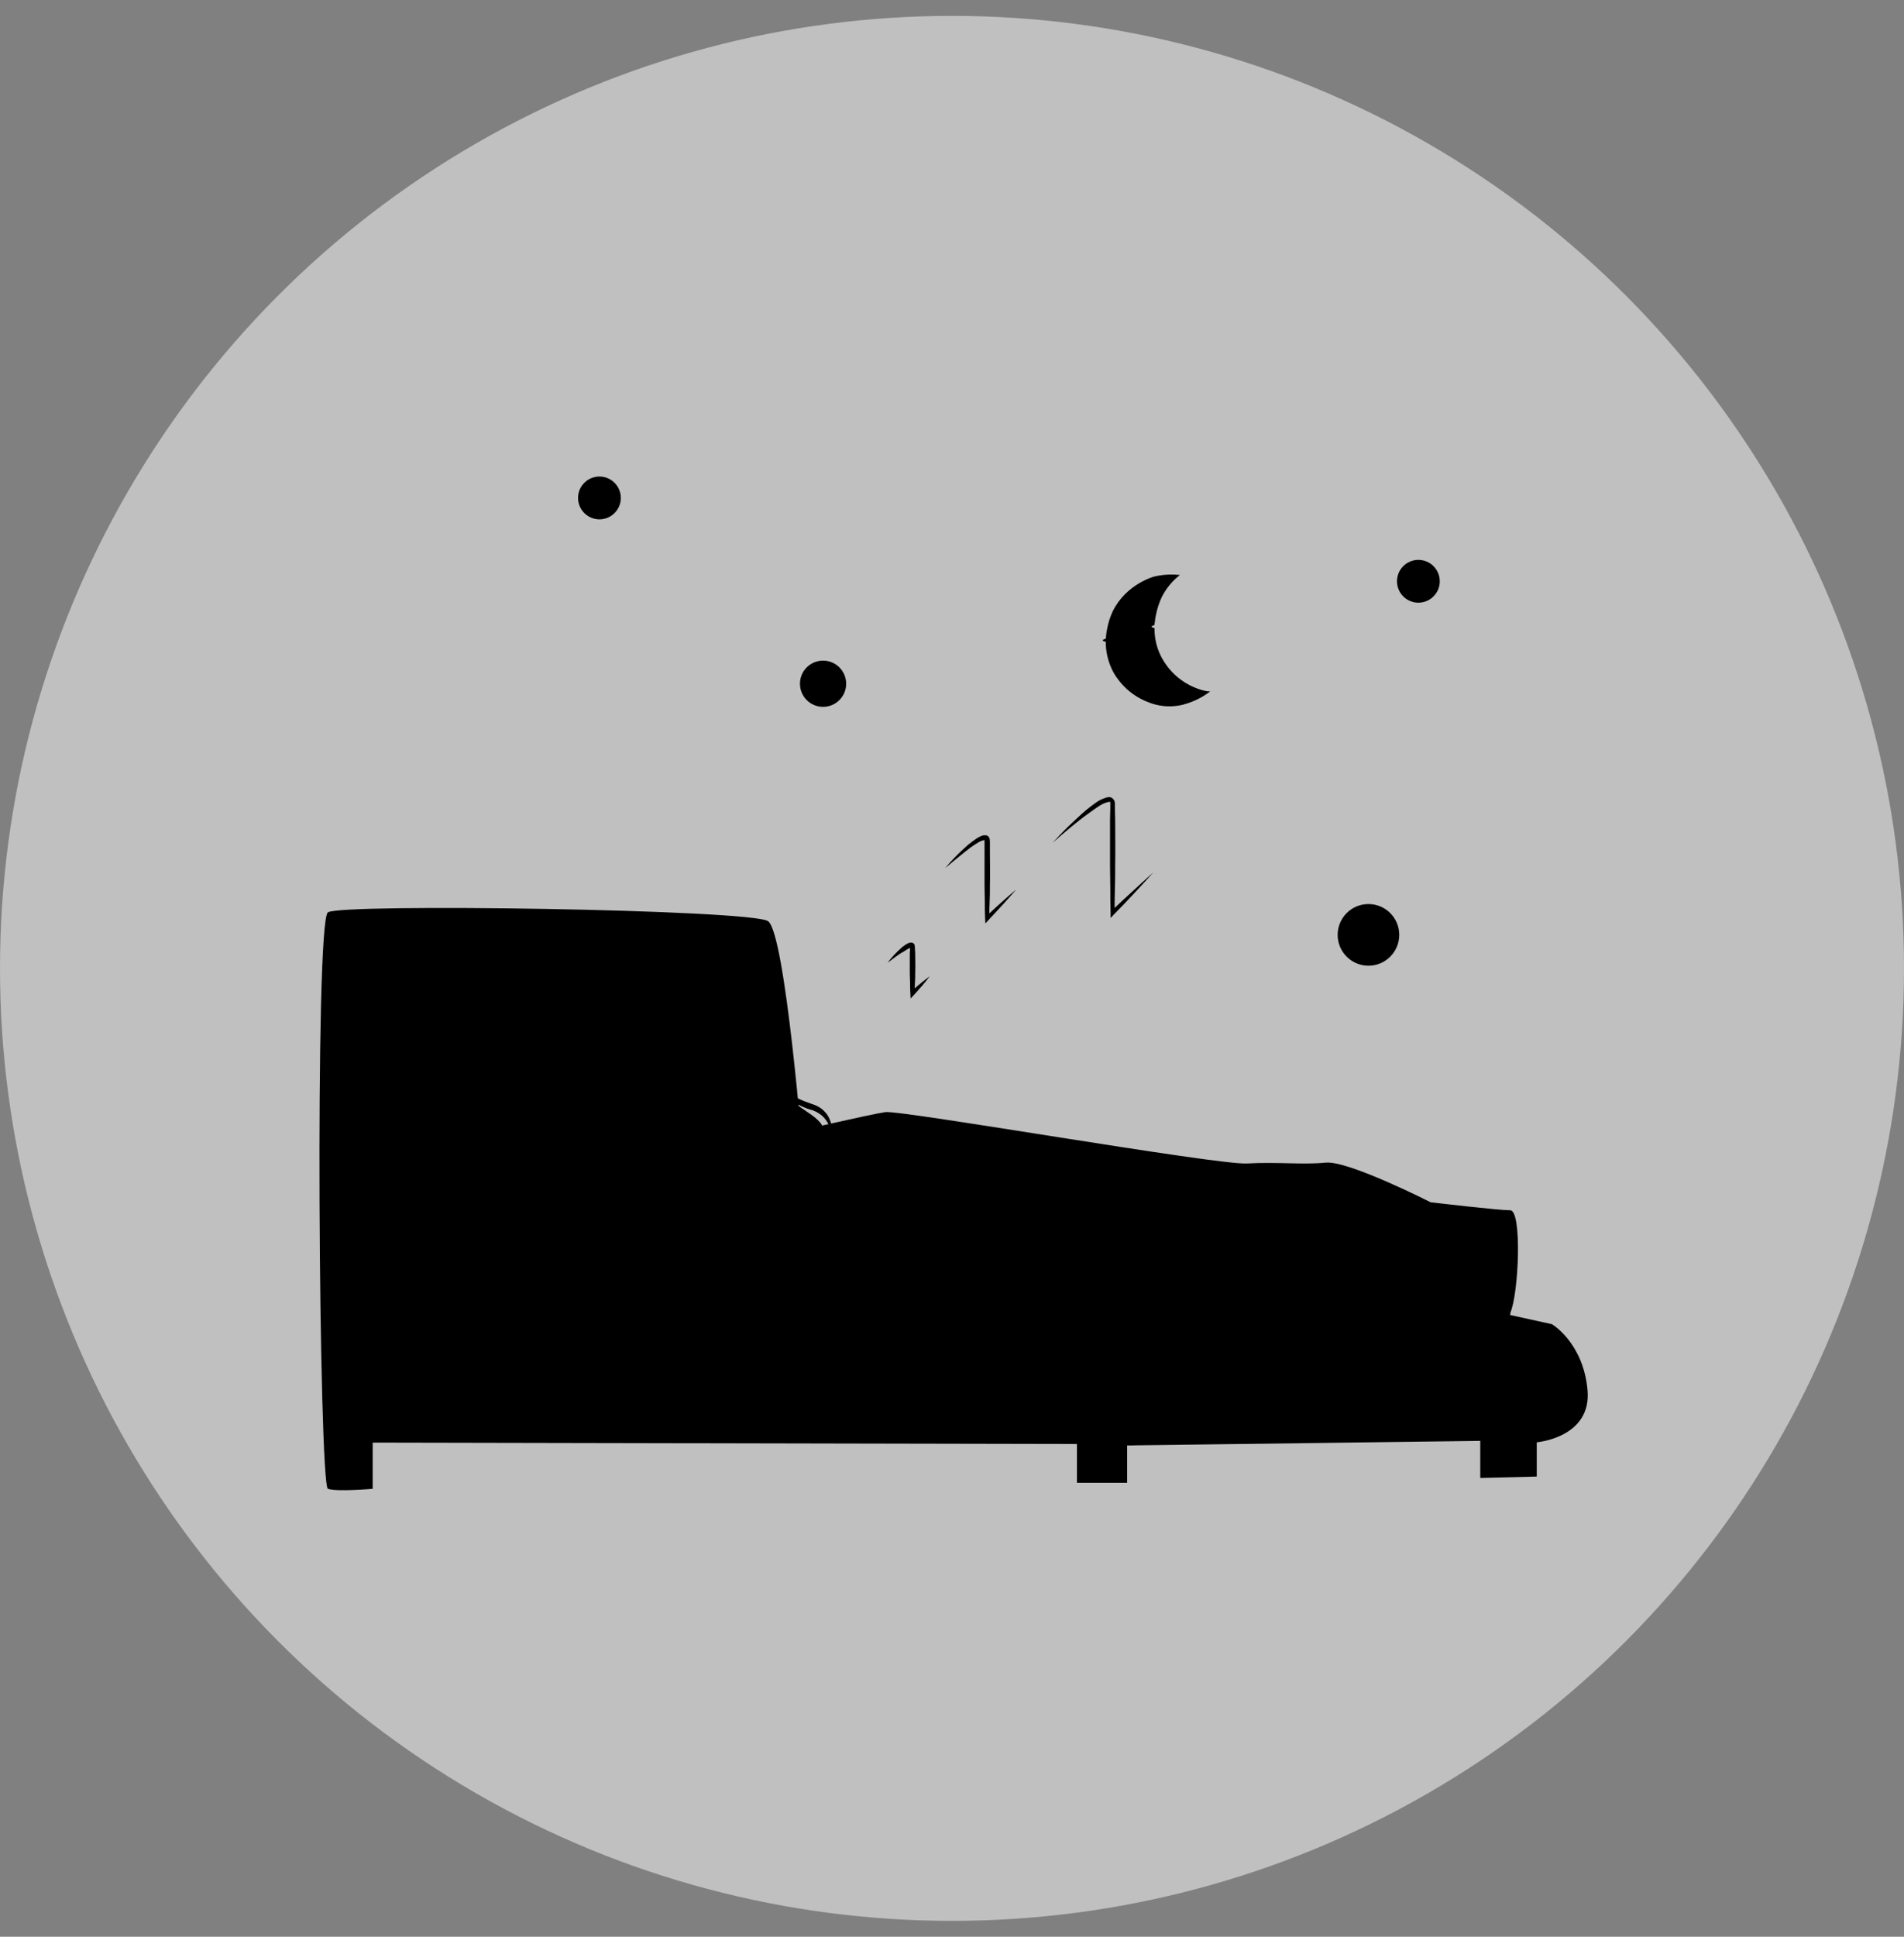 <svg width="60" height="61" viewBox="0 0 60 61" fill="none" xmlns="http://www.w3.org/2000/svg">
<rect x="0" y="0" width="60" height="61" fill="#808080" stroke="none"/>
<circle cx="30" cy="30.5" r="30" fill="white" fill-opacity="0.5" style="fill:white;fill-opacity:0.5;"/>
<g clip-path="url(#clip0_2846_623)">
<path d="M25.317 36.537C25.317 36.537 24.751 29.382 24.202 29.013C23.654 28.645 10.755 28.447 10.333 28.735C9.91 29.022 10.054 46.793 10.333 46.892C10.611 46.991 11.744 46.892 11.744 46.892V45.436L33.937 45.481V46.703H35.519V45.526L46.647 45.382V46.55L48.427 46.506V45.427C48.427 45.427 50.162 45.283 50.027 43.782C49.892 42.281 48.903 41.706 48.903 41.706L25.317 36.537Z" fill="#F2EBEB" style="fill:#F2EBEB;fill:color(display-p3 0.949 0.922 0.922);fill-opacity:1;"/>
<path d="M10.62 28.951C10.899 29.014 11.169 29.13 11.411 29.301C11.654 29.472 11.843 29.706 11.951 29.984C11.995 30.128 12.023 30.272 12.031 30.416L12.05 30.847L12.085 31.71C12.13 32.861 12.166 34.011 12.211 35.162C12.238 36.312 12.274 37.463 12.292 38.614L12.319 40.339C12.319 40.915 12.328 41.49 12.328 42.065C12.292 41.49 12.265 40.915 12.229 40.339L12.157 38.614C12.112 37.463 12.076 36.312 12.031 35.171C12.005 34.02 11.969 32.87 11.951 31.719L11.933 30.856L11.924 30.425C11.924 30.281 11.906 30.146 11.861 30.011C11.771 29.742 11.6 29.508 11.375 29.337C11.151 29.166 10.89 29.032 10.62 28.951Z" fill="#000001" style="fill:#000001;fill:color(display-p3 0 0 0.004);fill-opacity:1;"/>
<path d="M15.124 37.715C15.124 37.715 13.344 36.043 13.488 35.692C13.632 35.342 15.681 34.685 16.903 34.596C18.126 34.506 19.034 35.737 19.627 36.321C20.22 36.906 20.472 37.867 20.472 37.867L15.124 37.715Z" fill="#000001" style="fill:#000001;fill:color(display-p3 0 0 0.004);fill-opacity:1;"/>
<path d="M13.748 35.665C13.703 35.485 15.411 36.231 15.915 36.654C16.418 37.076 19.124 37.4 18.872 37.76C18.62 38.119 14.342 38.065 13.748 35.665Z" fill="#2167A6" style="fill:#2167A6;fill:color(display-p3 0.13 0.406 0.652);fill-opacity:1;"/>
<path d="M14.234 35.755C14.252 35.8 14.261 35.854 14.261 35.908C14.261 35.953 14.252 35.998 14.243 36.043C14.234 36.088 14.216 36.133 14.189 36.169C14.162 36.213 14.126 36.249 14.081 36.285C14.063 36.24 14.054 36.187 14.054 36.133C14.054 36.088 14.063 36.043 14.072 35.998C14.081 35.953 14.099 35.908 14.126 35.872C14.153 35.827 14.189 35.791 14.234 35.755Z" fill="#F2EBEB" style="fill:#F2EBEB;fill:color(display-p3 0.949 0.922 0.922);fill-opacity:1;"/>
<path d="M14.998 36.24C15.016 36.312 15.016 36.393 15.016 36.465C15.007 36.537 14.998 36.609 14.98 36.681C14.962 36.753 14.935 36.816 14.908 36.879C14.881 36.951 14.836 37.014 14.791 37.067C14.773 36.995 14.773 36.915 14.773 36.843C14.782 36.771 14.791 36.699 14.809 36.627C14.827 36.555 14.854 36.492 14.881 36.429C14.908 36.357 14.944 36.294 14.998 36.24Z" fill="#F2EBEB" style="fill:#F2EBEB;fill:color(display-p3 0.949 0.922 0.922);fill-opacity:1;"/>
<path d="M15.672 36.627C15.69 36.69 15.69 36.762 15.69 36.825C15.681 36.888 15.672 36.942 15.654 37.005C15.636 37.067 15.609 37.121 15.582 37.175C15.555 37.238 15.51 37.292 15.465 37.337C15.447 37.274 15.447 37.202 15.447 37.139C15.456 37.076 15.465 37.023 15.483 36.959C15.501 36.897 15.528 36.843 15.555 36.789C15.582 36.726 15.618 36.672 15.672 36.627Z" fill="#F2EBEB" style="fill:#F2EBEB;fill:color(display-p3 0.949 0.922 0.922);fill-opacity:1;"/>
<path d="M18.171 37.337C18.189 37.391 18.189 37.445 18.18 37.499C18.171 37.598 18.126 37.688 18.072 37.769C18.036 37.813 18 37.849 17.955 37.876C17.937 37.822 17.937 37.769 17.946 37.715C17.955 37.67 17.964 37.616 17.982 37.571C18 37.526 18.027 37.481 18.054 37.445C18.09 37.4 18.126 37.364 18.171 37.337Z" fill="#F2EBEB" style="fill:#F2EBEB;fill:color(display-p3 0.949 0.922 0.922);fill-opacity:1;"/>
<path d="M17.775 37.355C17.784 37.409 17.793 37.463 17.784 37.517C17.775 37.616 17.73 37.715 17.676 37.796C17.64 37.84 17.605 37.876 17.56 37.903C17.551 37.849 17.542 37.796 17.551 37.742C17.56 37.688 17.569 37.643 17.587 37.598C17.605 37.553 17.631 37.508 17.658 37.463C17.694 37.418 17.73 37.382 17.775 37.355Z" fill="#F2EBEB" style="fill:#F2EBEB;fill:color(display-p3 0.949 0.922 0.922);fill-opacity:1;"/>
<path d="M17.155 37.103C17.164 37.175 17.164 37.247 17.146 37.31C17.137 37.373 17.119 37.436 17.092 37.499C17.065 37.562 17.038 37.625 17.002 37.679C16.966 37.742 16.921 37.786 16.867 37.831C16.858 37.76 16.858 37.688 16.876 37.625C16.903 37.499 16.948 37.373 17.02 37.256C17.056 37.202 17.101 37.148 17.155 37.103Z" fill="#F2EBEB" style="fill:#F2EBEB;fill:color(display-p3 0.949 0.922 0.922);fill-opacity:1;"/>
<path d="M16.481 36.968C16.49 37.031 16.49 37.094 16.481 37.157C16.472 37.22 16.454 37.274 16.436 37.328C16.418 37.382 16.382 37.436 16.355 37.49C16.319 37.544 16.274 37.589 16.22 37.634C16.211 37.571 16.211 37.508 16.22 37.445C16.229 37.382 16.247 37.328 16.265 37.274C16.292 37.22 16.319 37.166 16.346 37.112C16.382 37.058 16.427 37.013 16.481 36.968Z" fill="#F2EBEB" style="fill:#F2EBEB;fill:color(display-p3 0.949 0.922 0.922);fill-opacity:1;"/>
<path d="M19.07 34.137C19.07 34.137 19.519 33.472 19.951 33.166C20.382 32.861 20.814 32.843 21.263 33.13C21.739 33.427 22.018 33.643 22.108 34.173C22.198 34.703 22.126 35.207 21.416 35.476C20.706 35.746 19.636 34.937 19.267 35.189C18.899 35.441 18.369 35.153 18.413 34.865C18.458 34.578 18.458 34.551 19.07 34.137Z" fill="#A04040" style="fill:#A04040;fill:color(display-p3 0.627 0.251 0.251);fill-opacity:1;"/>
<path d="M21.658 36.348C21.335 36.42 20.292 36.546 20.292 36.546C20.292 36.546 19.906 37.058 19.789 37.005C19.672 36.951 19.51 36.303 19.375 35.89C19.241 35.476 19.204 34.811 19.204 34.811C19.241 34.874 19.672 35.135 20.175 35.117C20.481 35.108 20.894 34.82 20.894 34.82C20.894 34.82 20.265 34.542 20.751 34.29C21.236 34.038 21.326 34.901 21.443 34.91C21.694 34.937 22.063 35.512 22.369 35.584L21.658 36.348Z" fill="#EA8383" style="fill:#EA8383;fill:color(display-p3 0.918 0.514 0.514);fill-opacity:1;"/>
<path d="M20.463 35.386C20.445 35.404 20.445 35.413 20.436 35.413C20.427 35.422 20.427 35.422 20.418 35.431C20.4 35.431 20.391 35.431 20.355 35.413C20.346 35.386 20.364 35.359 20.4 35.342C20.409 35.342 20.427 35.342 20.436 35.342C20.454 35.35 20.463 35.368 20.463 35.386Z" fill="#000001" style="fill:#000001;fill:color(display-p3 0 0 0.004);fill-opacity:1;"/>
<path d="M20.427 35.557C20.4 35.584 20.382 35.593 20.364 35.593C20.346 35.593 20.337 35.584 20.301 35.566C20.301 35.548 20.31 35.53 20.319 35.521C20.328 35.512 20.346 35.503 20.355 35.503C20.391 35.503 20.418 35.53 20.427 35.557Z" fill="#000001" style="fill:#000001;fill:color(display-p3 0 0 0.004);fill-opacity:1;"/>
<path d="M20.894 35.944C20.814 35.962 20.76 36.034 20.769 36.115C20.787 36.249 21.128 36.196 21.164 36.007C21.2 35.818 20.894 35.944 20.894 35.944Z" fill="#A04040" style="fill:#A04040;fill:color(display-p3 0.627 0.251 0.251);fill-opacity:1;"/>
<path d="M20.751 35.854C20.805 35.836 20.867 35.845 20.921 35.872C20.975 35.908 21.02 35.953 21.038 36.007C21.056 36.061 21.056 36.133 21.038 36.187C21.029 36.214 21.02 36.24 21.002 36.258C20.984 36.285 20.966 36.303 20.939 36.312C20.93 36.285 20.921 36.258 20.921 36.231L20.903 36.169C20.894 36.124 20.885 36.097 20.867 36.061C20.858 36.025 20.84 35.998 20.823 35.962C20.814 35.944 20.787 35.899 20.751 35.854Z" fill="#000001" style="fill:#000001;fill:color(display-p3 0 0 0.004);fill-opacity:1;"/>
<path d="M20.014 35.225C19.951 35.288 19.888 35.35 19.816 35.404C19.789 35.431 19.762 35.449 19.726 35.476C19.69 35.503 19.663 35.53 19.618 35.575C19.591 35.521 19.582 35.467 19.6 35.404C19.618 35.35 19.645 35.297 19.69 35.261C19.735 35.225 19.78 35.198 19.834 35.189C19.906 35.189 19.968 35.198 20.014 35.225Z" fill="#A04040" style="fill:#A04040;fill:color(display-p3 0.627 0.251 0.251);fill-opacity:1;"/>
<path d="M20.04 35.359C20.13 35.422 20.166 35.539 20.139 35.638C20.121 35.692 20.094 35.737 20.058 35.773C20.04 35.791 20.023 35.809 19.995 35.818C19.968 35.827 19.951 35.836 19.924 35.845C19.933 35.827 19.951 35.8 19.968 35.782C19.977 35.764 19.995 35.746 20.005 35.728C20.023 35.692 20.04 35.656 20.058 35.611C20.067 35.575 20.076 35.53 20.067 35.485C20.058 35.449 20.058 35.404 20.04 35.359Z" fill="#000001" style="fill:#000001;fill:color(display-p3 0 0 0.004);fill-opacity:1;"/>
<path d="M24.823 35.692C24.823 35.692 23.097 35.144 22.719 35.216C22.342 35.288 20.292 36.942 19.627 37.274C18.962 37.607 18.575 37.822 18.575 37.822C18.575 37.822 21.02 37.921 21.353 37.813C21.685 37.706 22.306 37.22 22.755 37.148C23.204 37.076 24.688 36.942 24.814 36.699C24.939 36.456 24.823 35.692 24.823 35.692Z" fill="#EA8383" style="fill:#EA8383;fill:color(display-p3 0.918 0.514 0.514);fill-opacity:1;"/>
<path d="M21.649 33.391C21.649 33.391 22.198 33.984 22.89 33.822C23.582 33.661 24.571 33.634 24.679 34.236C24.787 34.838 25.946 35.117 25.946 35.602C25.946 36.088 24.823 35.692 24.823 35.692C24.823 35.692 23.088 34.928 22.378 35.413C22.009 35.665 21.452 34.892 21.452 34.892L21.649 33.391Z" fill="#A04040" style="fill:#A04040;fill:color(display-p3 0.627 0.251 0.251);fill-opacity:1;"/>
<path d="M21.973 33.822C22.171 33.849 22.369 33.822 22.557 33.751C22.647 33.715 22.737 33.679 22.818 33.625C22.917 33.571 23.016 33.526 23.124 33.499C23.339 33.454 23.564 33.463 23.771 33.526C23.879 33.553 23.977 33.607 24.058 33.67C24.148 33.733 24.202 33.831 24.211 33.948C24.175 33.858 24.103 33.787 24.014 33.751C23.924 33.706 23.834 33.679 23.735 33.661C23.636 33.643 23.546 33.634 23.447 33.643C23.348 33.643 23.258 33.652 23.169 33.679C23.079 33.697 22.989 33.733 22.908 33.778C22.809 33.831 22.71 33.867 22.602 33.885C22.387 33.939 22.162 33.912 21.973 33.822Z" fill="#A04040" style="fill:#A04040;fill:color(display-p3 0.627 0.251 0.251);fill-opacity:1;"/>
<path d="M18.189 35.027C18.18 34.901 18.207 34.766 18.252 34.65C18.297 34.524 18.369 34.416 18.467 34.317C18.566 34.218 18.692 34.155 18.827 34.128C18.953 34.101 19.088 34.119 19.213 34.173C19.097 34.191 18.98 34.218 18.872 34.263C18.773 34.308 18.683 34.371 18.602 34.443C18.431 34.614 18.297 34.811 18.189 35.027Z" fill="#A04040" style="fill:#A04040;fill:color(display-p3 0.627 0.251 0.251);fill-opacity:1;"/>
<path d="M24.445 34.164C24.607 34.29 24.777 34.398 24.957 34.497C25.128 34.596 25.308 34.676 25.497 34.739L25.569 34.766L25.649 34.793C25.703 34.811 25.757 34.838 25.802 34.865C25.901 34.919 25.982 35 26.054 35.09C26.18 35.27 26.234 35.485 26.207 35.701C26.171 35.503 26.081 35.324 25.946 35.18C25.883 35.117 25.802 35.063 25.721 35.018C25.676 35 25.64 34.982 25.596 34.964L25.524 34.946L25.443 34.919C25.245 34.847 25.047 34.748 24.885 34.623C24.706 34.497 24.562 34.344 24.445 34.164Z" fill="#A04040" style="fill:#A04040;fill:color(display-p3 0.627 0.251 0.251);fill-opacity:1;"/>
<path d="M22.369 35.422C22.09 35.674 21.793 35.908 21.488 36.133C21.182 36.357 20.885 36.573 20.571 36.789C20.418 36.897 20.256 36.995 20.094 37.094C19.933 37.193 19.771 37.292 19.591 37.373C19.249 37.535 18.908 37.688 18.566 37.831C18.881 37.634 19.213 37.445 19.537 37.256C19.861 37.067 20.157 36.852 20.472 36.636C20.787 36.42 21.092 36.214 21.407 36.007C21.721 35.8 22.045 35.602 22.369 35.422Z" fill="#000001" style="fill:#000001;fill:color(display-p3 0 0 0.004);fill-opacity:1;"/>
<path d="M21.757 37.715C21.757 37.715 25.299 37.634 25.317 37.499C25.335 37.364 24.814 35.692 24.814 35.692L24.418 35.566C24.418 35.566 24.229 36.519 23.78 36.735C23.33 36.951 21.991 37.184 21.757 37.715Z" fill="#000001" style="fill:#000001;fill:color(display-p3 0 0 0.004);fill-opacity:1;"/>
<path d="M12.328 42.056C12.328 42.056 11.843 38.011 12.005 37.724C12.166 37.436 23.69 37.661 23.69 37.661L38.27 40.42L47.609 41.364L47.231 42.065C47.231 42.056 13.272 42.73 12.328 42.056Z" fill="#2167A6" style="fill:#2167A6;fill:color(display-p3 0.13 0.406 0.652);fill-opacity:1;"/>
<path d="M35.51 45.526C35.87 45.454 36.211 45.31 36.517 45.112C36.813 44.924 37.038 44.636 37.155 44.303C37.209 44.133 37.245 43.962 37.245 43.782C37.254 43.602 37.263 43.422 37.254 43.234C37.254 43.054 37.236 42.874 37.2 42.694C37.182 42.605 37.155 42.524 37.119 42.434C37.092 42.344 37.029 42.272 36.957 42.218C37.047 42.254 37.119 42.326 37.164 42.407C37.218 42.488 37.254 42.578 37.281 42.667C37.335 42.847 37.371 43.036 37.389 43.216L37.398 43.351L37.407 43.494C37.407 43.584 37.407 43.683 37.407 43.773C37.407 43.962 37.38 44.16 37.317 44.339C37.254 44.528 37.155 44.699 37.029 44.843C36.903 44.987 36.751 45.112 36.589 45.211C36.256 45.418 35.888 45.517 35.51 45.526Z" fill="#000001" style="fill:#000001;fill:color(display-p3 0 0 0.004);fill-opacity:1;"/>
<path d="M45.083 37.867C45.083 37.867 42.485 36.546 41.775 36.618C41.065 36.69 40.238 36.591 39.294 36.645C38.351 36.699 28.382 34.955 27.897 35.027C27.411 35.099 24.805 35.701 24.805 35.701C24.805 35.701 24.76 36.681 24.436 37.157C24.112 37.634 23.681 37.652 23.681 37.652C23.681 37.652 22.845 38.685 23.285 39.782C23.726 40.879 23.942 41.625 24.427 41.625C24.912 41.625 47.321 41.948 47.591 41.355C47.861 40.762 47.969 38.119 47.591 38.119C47.214 38.119 45.083 37.867 45.083 37.867Z" fill="#F2EBEB" style="fill:#F2EBEB;fill:color(display-p3 0.949 0.922 0.922);fill-opacity:1;"/>
<path d="M25.317 37.867C25.982 37.84 26.647 37.822 27.303 37.804L29.29 37.76C30.62 37.733 31.942 37.724 33.272 37.706C34.602 37.697 35.924 37.688 37.254 37.688L39.249 37.697C39.915 37.706 40.58 37.706 41.245 37.724C40.58 37.751 39.915 37.769 39.258 37.786L37.263 37.831C35.933 37.858 34.611 37.867 33.281 37.885C31.951 37.894 30.629 37.903 29.299 37.903L27.303 37.894C26.647 37.885 25.982 37.885 25.317 37.867Z" fill="#000001" style="fill:#000001;fill:color(display-p3 0 0 0.004);fill-opacity:1;"/>
<path d="M29.784 27.342C30.009 27.072 30.261 26.82 30.521 26.596C30.593 26.542 30.656 26.488 30.737 26.434C30.773 26.407 30.818 26.38 30.854 26.362C30.899 26.335 30.944 26.317 30.998 26.308C31.016 26.308 31.034 26.308 31.043 26.308C31.061 26.308 31.088 26.308 31.106 26.317C31.124 26.326 31.151 26.344 31.16 26.362C31.169 26.38 31.177 26.398 31.186 26.416C31.195 26.47 31.195 26.515 31.195 26.569V26.829C31.195 27.18 31.204 27.53 31.195 27.881C31.195 28.052 31.195 28.232 31.186 28.402C31.177 28.573 31.177 28.753 31.177 28.924L31.061 28.879C31.375 28.582 31.69 28.294 32.023 28.016C31.744 28.339 31.447 28.663 31.16 28.968L31.052 29.085L31.043 28.924C31.034 28.753 31.034 28.573 31.034 28.402C31.034 28.232 31.025 28.052 31.025 27.881C31.025 27.53 31.025 27.18 31.025 26.829V26.569C31.025 26.533 31.025 26.497 31.025 26.461C31.025 26.461 31.016 26.461 31.007 26.461C30.935 26.479 30.863 26.506 30.8 26.551C30.728 26.596 30.656 26.64 30.584 26.694C30.324 26.892 30.054 27.117 29.784 27.342Z" fill="#2167A6" style="fill:#2167A6;fill:color(display-p3 0.13 0.406 0.652);fill-opacity:1;"/>
<path d="M33.173 26.542C33.335 26.362 33.506 26.182 33.685 26.011C33.865 25.84 34.045 25.67 34.234 25.508C34.333 25.427 34.431 25.355 34.53 25.283C34.638 25.202 34.764 25.148 34.89 25.112C34.935 25.103 34.98 25.103 35.025 25.121C35.07 25.148 35.106 25.193 35.124 25.238C35.133 25.274 35.133 25.31 35.133 25.346V25.436L35.142 25.805C35.142 26.299 35.151 26.784 35.142 27.279C35.142 27.521 35.142 27.773 35.133 28.016C35.124 28.258 35.124 28.51 35.124 28.753L35.007 28.708C35.222 28.501 35.447 28.294 35.672 28.088C35.897 27.881 36.121 27.674 36.346 27.476C36.148 27.701 35.942 27.917 35.735 28.142C35.528 28.366 35.321 28.582 35.106 28.798L34.998 28.915V28.753C34.989 28.51 34.989 28.258 34.989 28.016C34.989 27.773 34.98 27.521 34.98 27.279C34.98 26.784 34.98 26.299 34.98 25.805L34.989 25.436C34.989 25.382 34.989 25.328 34.989 25.274C34.989 25.256 34.98 25.256 34.98 25.256C34.962 25.256 34.953 25.256 34.935 25.256C34.827 25.283 34.719 25.328 34.629 25.391C34.53 25.454 34.431 25.526 34.333 25.598C33.919 25.894 33.542 26.218 33.173 26.542Z" fill="#2167A6" style="fill:#2167A6;fill:color(display-p3 0.13 0.406 0.652);fill-opacity:1;"/>
<path d="M27.968 30.326C28.094 30.155 28.238 30.002 28.391 29.867C28.427 29.831 28.472 29.796 28.517 29.768C28.544 29.75 28.562 29.733 28.589 29.724C28.616 29.706 28.643 29.697 28.679 29.688C28.688 29.688 28.706 29.688 28.715 29.688C28.733 29.688 28.751 29.688 28.759 29.697C28.777 29.706 28.796 29.715 28.805 29.733C28.814 29.742 28.823 29.759 28.823 29.777C28.831 29.814 28.831 29.84 28.831 29.876L28.84 30.029C28.84 30.236 28.849 30.443 28.84 30.649C28.84 30.757 28.84 30.856 28.831 30.964C28.823 31.072 28.823 31.171 28.823 31.279L28.706 31.234C28.894 31.063 29.092 30.901 29.299 30.748C29.146 30.955 28.975 31.144 28.805 31.333L28.697 31.449L28.688 31.288C28.679 31.18 28.679 31.081 28.679 30.973C28.679 30.865 28.67 30.766 28.67 30.658C28.67 30.452 28.67 30.245 28.67 30.038L28.679 29.885C28.679 29.858 28.679 29.823 28.679 29.831C28.679 29.84 28.679 29.831 28.688 29.84C28.697 29.849 28.697 29.849 28.706 29.849H28.715C28.67 29.858 28.634 29.876 28.598 29.894C28.553 29.921 28.517 29.948 28.472 29.975C28.301 30.065 28.139 30.2 27.968 30.326Z" fill="#2167A6" style="fill:#2167A6;fill:color(display-p3 0.13 0.406 0.652);fill-opacity:1;"/>
<path d="M37.937 21.751C37.479 21.634 37.065 21.364 36.778 20.978C36.517 20.636 36.373 20.213 36.382 19.782C36.238 19.755 36.283 19.719 36.382 19.683C36.382 19.656 36.382 19.629 36.391 19.602C36.4 19.521 36.409 19.441 36.427 19.369C36.463 19.18 36.526 18.991 36.607 18.811C36.742 18.542 36.939 18.299 37.182 18.11C36.948 18.083 36.706 18.092 36.472 18.137C36.436 18.146 36.391 18.155 36.355 18.164C36.355 18.164 35.492 18.398 35.07 19.243C34.989 19.413 34.926 19.602 34.89 19.8C34.872 19.881 34.863 19.953 34.854 20.034C34.854 20.061 34.854 20.088 34.845 20.115C34.737 20.151 34.701 20.186 34.845 20.213C34.845 20.465 34.89 20.708 34.98 20.942C35.043 21.112 35.133 21.274 35.249 21.418C35.537 21.796 35.942 22.065 36.409 22.191C36.58 22.236 36.76 22.254 36.939 22.245C37.083 22.236 37.218 22.218 37.353 22.173C37.632 22.092 37.901 21.957 38.135 21.778C38.063 21.778 38 21.769 37.937 21.751Z" fill="#2167A6" style="fill:#2167A6;fill:color(display-p3 0.13 0.406 0.652);fill-opacity:1;"/>
<path d="M43.124 30.416C43.66 30.416 44.094 29.981 44.094 29.445C44.094 28.909 43.66 28.474 43.124 28.474C42.587 28.474 42.153 28.909 42.153 29.445C42.153 29.981 42.587 30.416 43.124 30.416Z" fill="#F2EBEB" style="fill:#F2EBEB;fill:color(display-p3 0.949 0.922 0.922);fill-opacity:1;"/>
<path d="M25.937 22.263C26.339 22.263 26.665 21.937 26.665 21.535C26.665 21.133 26.339 20.807 25.937 20.807C25.535 20.807 25.209 21.133 25.209 21.535C25.209 21.937 25.535 22.263 25.937 22.263Z" fill="#F2EBEB" style="fill:#F2EBEB;fill:color(display-p3 0.949 0.922 0.922);fill-opacity:1;"/>
<path d="M44.697 18.982C45.069 18.982 45.371 18.68 45.371 18.308C45.371 17.936 45.069 17.634 44.697 17.634C44.324 17.634 44.023 17.936 44.023 18.308C44.023 18.68 44.324 18.982 44.697 18.982Z" fill="#F2EBEB" style="fill:#F2EBEB;fill:color(display-p3 0.949 0.922 0.922);fill-opacity:1;"/>
<path d="M18.89 16.357C19.262 16.357 19.564 16.055 19.564 15.683C19.564 15.311 19.262 15.009 18.89 15.009C18.518 15.009 18.216 15.311 18.216 15.683C18.216 16.055 18.518 16.357 18.89 16.357Z" fill="#F2EBEB" style="fill:#F2EBEB;fill:color(display-p3 0.949 0.922 0.922);fill-opacity:1;"/>
</g>
<defs>
<clipPath id="clip0_2846_623">
<rect width="40.09" height="32" fill="white" style="fill:white;fill-opacity:1;" transform="translate(10 15)"/>
</clipPath>
</defs>
</svg>
